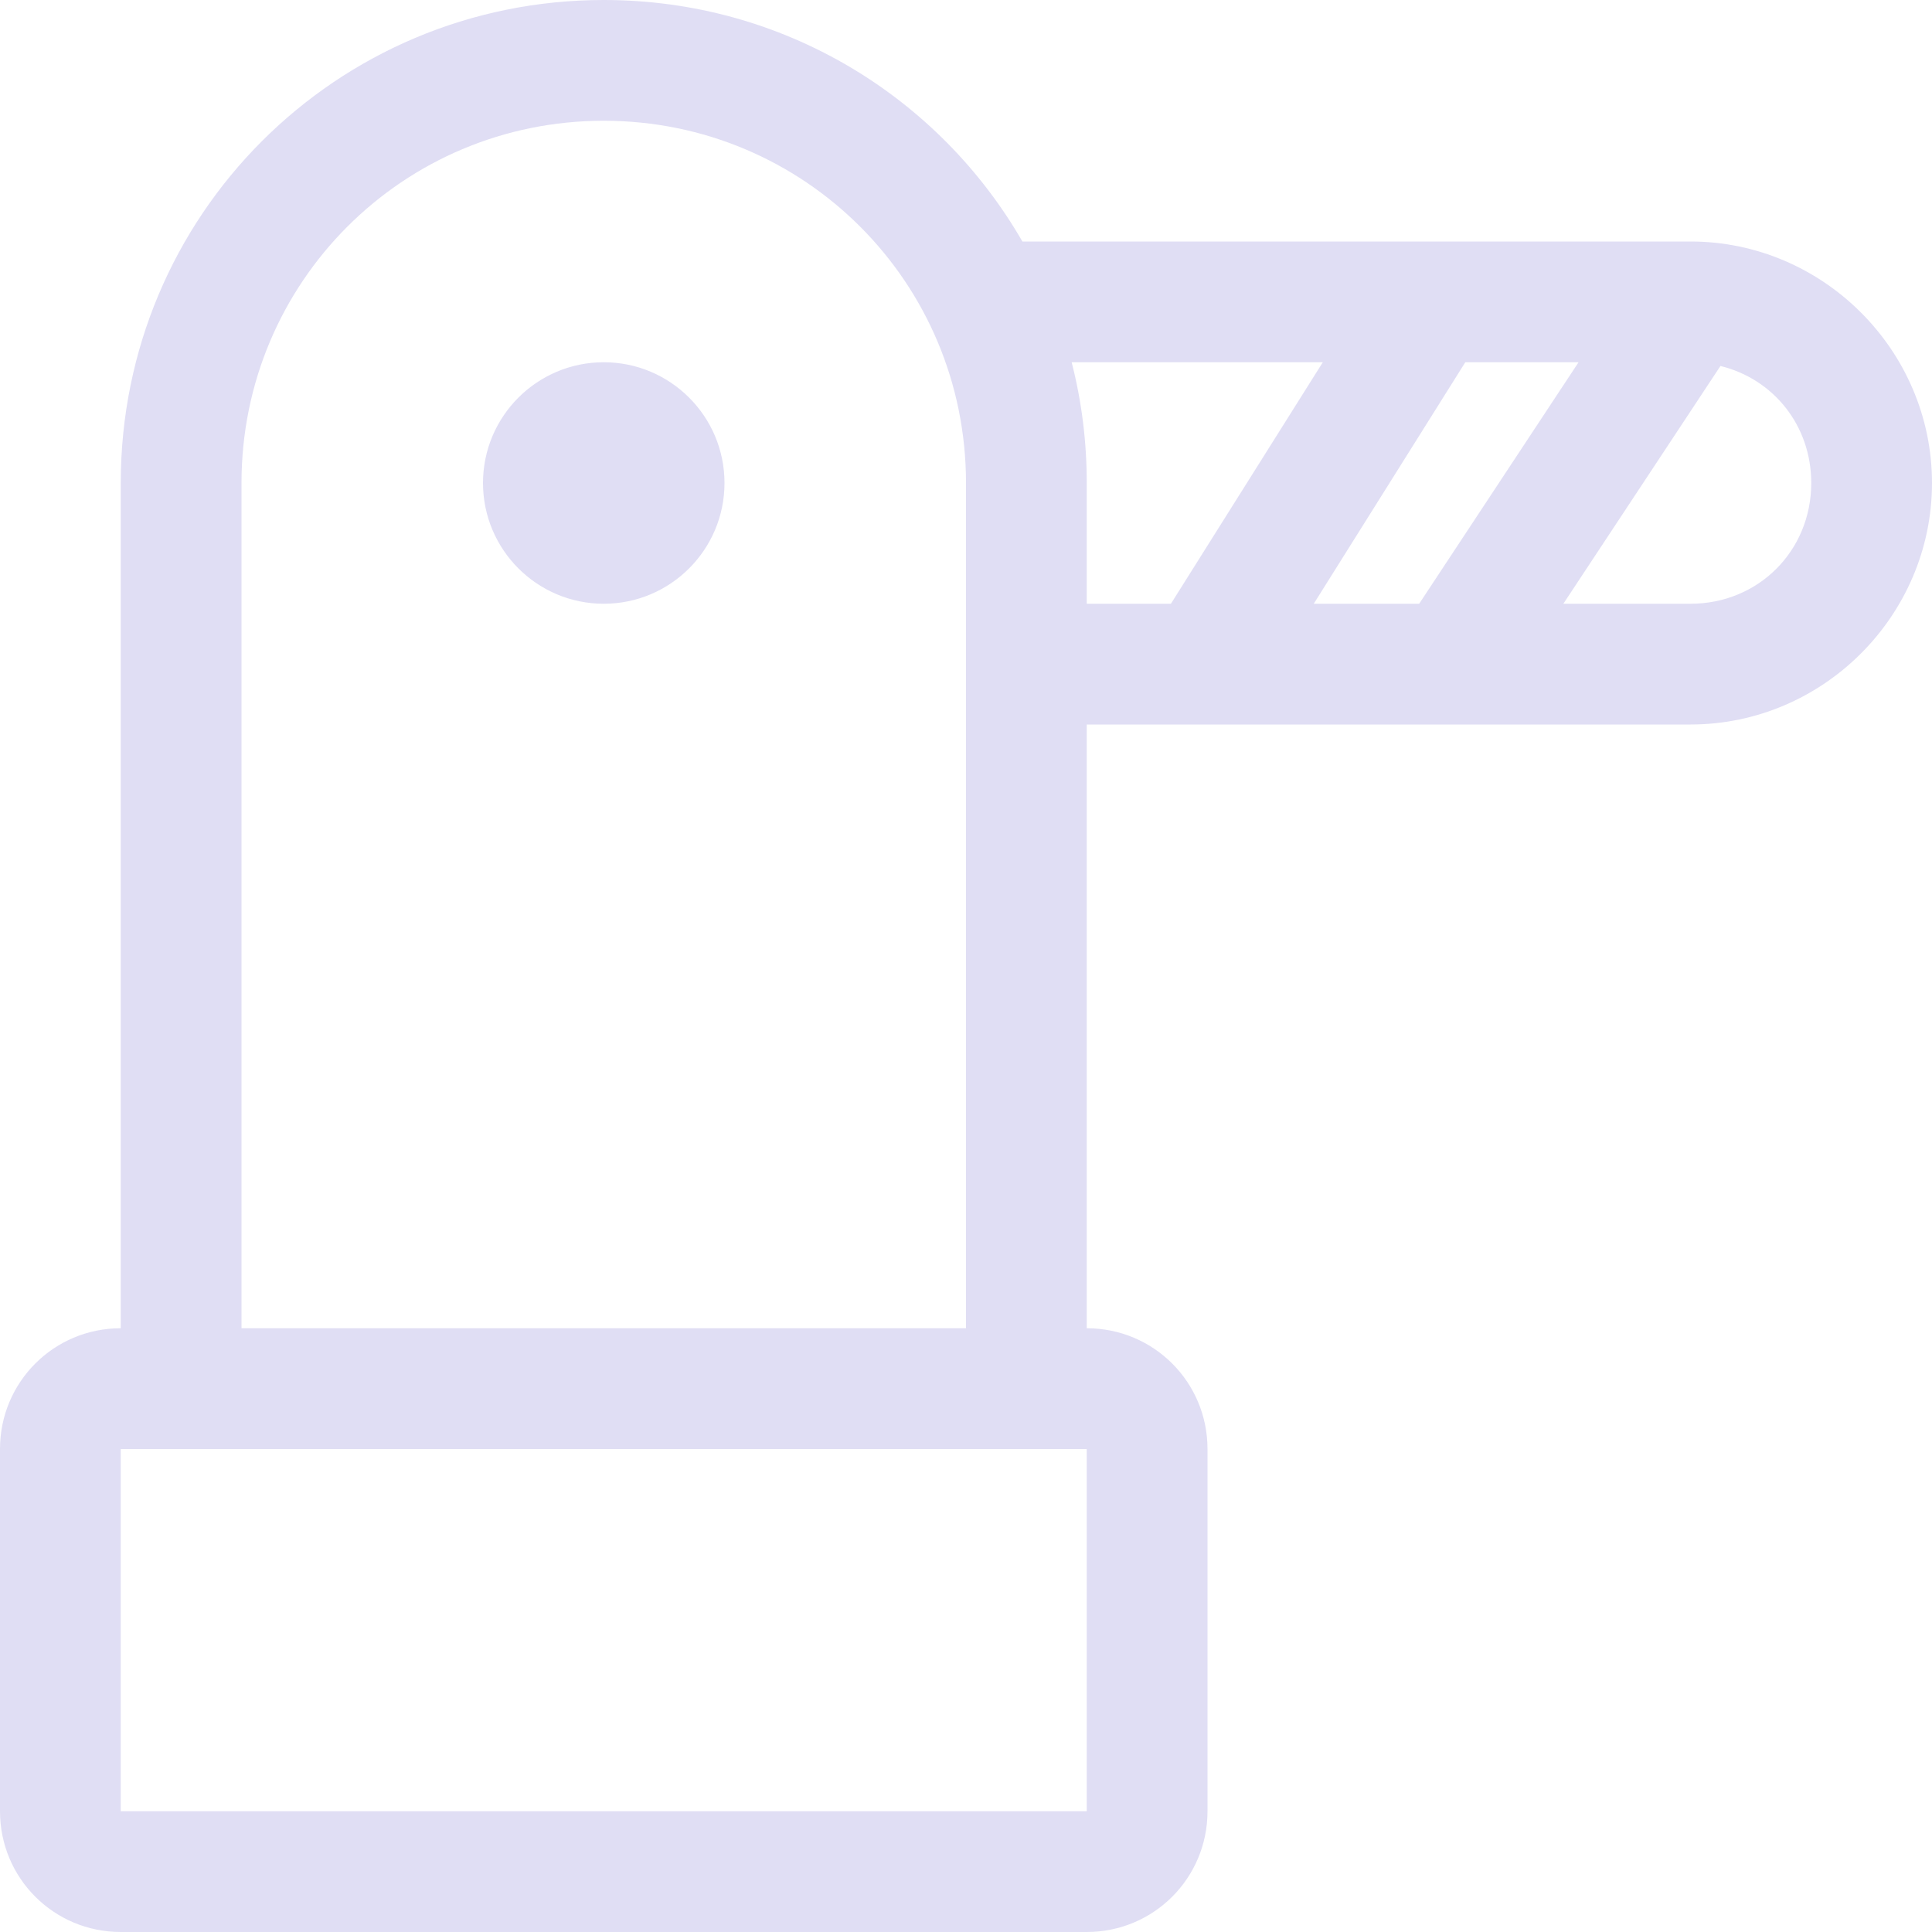 <svg width="16px" height="16px" version="1.1" viewBox="0 0 16 16" xmlns="http://www.w3.org/2000/svg">
 <path transform="translate(-620,-200)" d="m625 200c-2.216 0-4 1.784-4 4v7c-0.554 0-1 0.446-1 1v3c0 0.554 0.446 1 1 1h8c0.554 0 1-0.446 1-1v-3c0-0.554-0.446-1-1-1v-5h5c1.098 0 2-0.902 2-2s-0.902-2-2-2h-5.533c-0.69-1.197-1.98-2-3.467-2zm0 1c1.662 0 3 1.338 3 3v7h-6v-7c0-1.662 1.338-3 3-3zm3.758 1.621c0.022 0.06 0.041 0.12 0.061 0.182-0.019-0.061-0.039-0.122-0.061-0.182zm-3.758 0.379c-0.552 0-1 0.448-1 1s0.448 1 1 1 1-0.448 1-1-0.448-1-1-1zm3.875 0h2.08l-1.258 2h-0.697v-1c0-0.346-0.043-0.681-0.125-1zm3.26 0h0.938l-1.32 2h-0.873zm2.113 0.031c0.438 0.107 0.752 0.492 0.752 0.969 0 0.562-0.438 1-1 1h-1.053zm-13.248 8.969h8v3h-8z" fill="#e0def4"/>
</svg>
